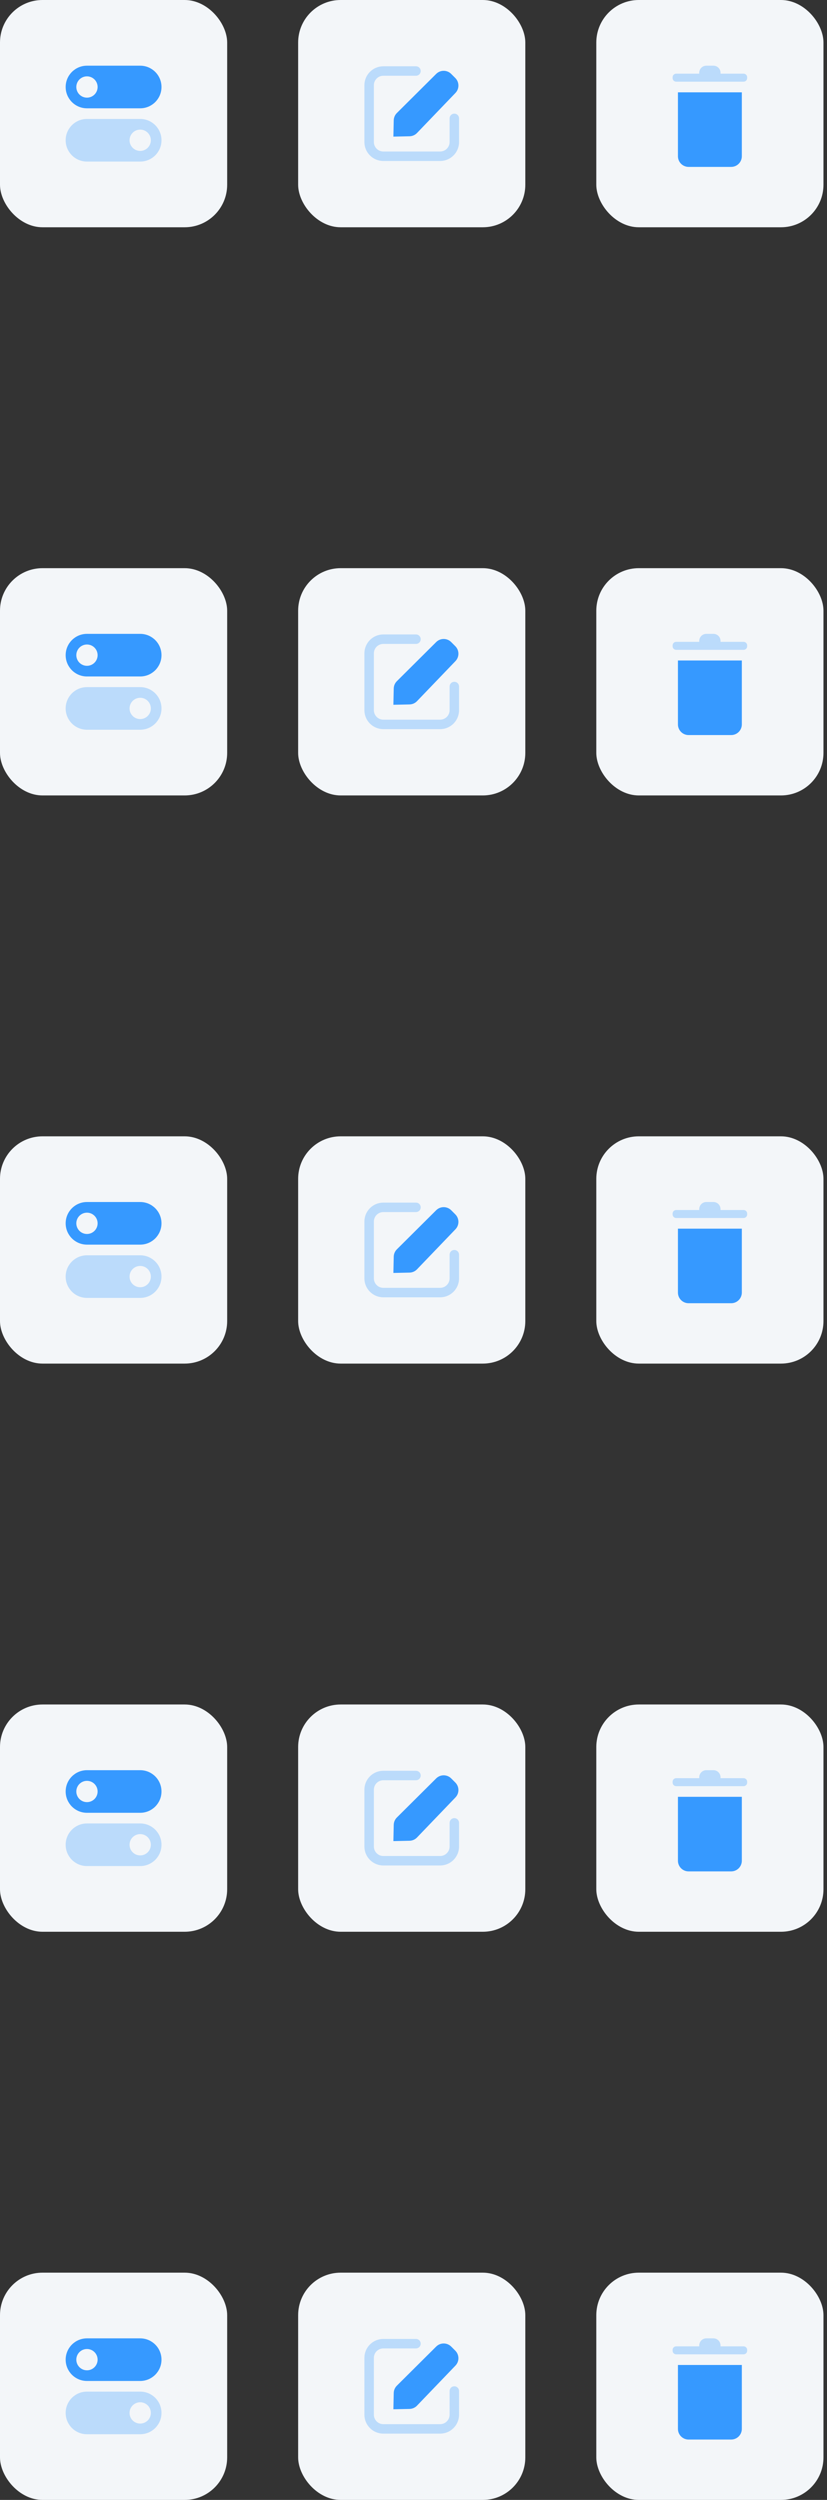 <svg width="93" height="281" viewBox="0 0 93 281" fill="none" xmlns="http://www.w3.org/2000/svg">
<rect x="0" y="0" width="93" height="281" fill="#333333" stroke="none"/>
<rect x="67.057" y="255.455" width="25.546" height="25.546" rx="4.781" fill="#F3F6F9"/>
<path d="M76.237 265.832V273.017C76.237 273.678 76.773 274.214 77.435 274.214H82.224C82.886 274.214 83.422 273.678 83.422 273.017V265.832H76.237Z" fill="#3699FF"/>
<path opacity="0.3" fill-rule="evenodd" clip-rule="evenodd" d="M81.027 263.737V263.637C81.027 263.196 80.67 262.839 80.229 262.839H79.43C78.99 262.839 78.632 263.196 78.632 263.637V263.737H76.038C75.817 263.737 75.638 263.916 75.638 264.136V264.236C75.638 264.456 75.817 264.635 76.038 264.635H83.621C83.842 264.635 84.021 264.456 84.021 264.236V264.136C84.021 263.916 83.842 263.737 83.621 263.737H81.027Z" fill="#3699FF"/>
<rect x="33.528" y="255.455" width="25.546" height="25.546" rx="4.781" fill="#F3F6F9"/>
<path d="M51.201 264.225C51.662 264.686 51.67 265.431 51.218 265.901L46.894 270.404C46.674 270.633 46.373 270.765 46.055 270.772L44.239 270.81L44.277 268.982C44.284 268.672 44.41 268.376 44.63 268.158L49.05 263.763C49.518 263.297 50.275 263.298 50.741 263.765L51.201 264.225Z" fill="#3699FF"/>
<path opacity="0.3" d="M46.78 262.905C47.074 262.905 47.312 263.144 47.312 263.437C47.312 263.731 47.074 263.97 46.78 263.97H43.108C42.52 263.97 42.044 264.446 42.044 265.034V271.42C42.044 272.008 42.52 272.485 43.108 272.485H49.494C50.082 272.485 50.559 272.008 50.559 271.42V268.759C50.559 268.466 50.797 268.227 51.091 268.227C51.385 268.227 51.623 268.466 51.623 268.759V271.42C51.623 272.596 50.67 273.549 49.494 273.549H43.108C41.932 273.549 40.979 272.596 40.979 271.42V265.034C40.979 263.858 41.932 262.905 43.108 262.905H46.78Z" fill="#3699FF"/>
<rect y="255.455" width="25.546" height="25.546" rx="4.781" fill="#F3F6F9"/>
<path fill-rule="evenodd" clip-rule="evenodd" d="M9.779 262.839C8.456 262.839 7.384 263.911 7.384 265.234C7.384 266.556 8.456 267.629 9.779 267.629H15.766C17.089 267.629 18.161 266.556 18.161 265.234C18.161 263.911 17.089 262.839 15.766 262.839H9.779ZM10.977 265.234C10.977 265.895 10.441 266.431 9.779 266.431C9.118 266.431 8.582 265.895 8.582 265.234C8.582 264.572 9.118 264.036 9.779 264.036C10.441 264.036 10.977 264.572 10.977 265.234Z" fill="#3699FF"/>
<path opacity="0.3" fill-rule="evenodd" clip-rule="evenodd" d="M9.779 268.826C8.456 268.826 7.384 269.898 7.384 271.221C7.384 272.544 8.456 273.616 9.779 273.616H15.766C17.089 273.616 18.161 272.544 18.161 271.221C18.161 269.898 17.089 268.826 15.766 268.826H9.779ZM16.964 271.221C16.964 271.882 16.428 272.418 15.766 272.418C15.105 272.418 14.569 271.882 14.569 271.221C14.569 270.56 15.105 270.023 15.766 270.023C16.428 270.023 16.964 270.56 16.964 271.221Z" fill="#3699FF"/>
<rect x="67.057" y="191.591" width="25.546" height="25.546" rx="4.781" fill="#F3F6F9"/>
<path d="M76.237 201.969V209.153C76.237 209.815 76.773 210.351 77.435 210.351H82.224C82.886 210.351 83.422 209.815 83.422 209.153V201.969H76.237Z" fill="#3699FF"/>
<path opacity="0.3" fill-rule="evenodd" clip-rule="evenodd" d="M81.027 199.873V199.773C81.027 199.333 80.67 198.975 80.229 198.975H79.43C78.99 198.975 78.632 199.333 78.632 199.773V199.873H76.038C75.817 199.873 75.638 200.052 75.638 200.272V200.372C75.638 200.593 75.817 200.771 76.038 200.771H83.621C83.842 200.771 84.021 200.593 84.021 200.372V200.272C84.021 200.052 83.842 199.873 83.621 199.873H81.027Z" fill="#3699FF"/>
<rect x="33.528" y="191.591" width="25.546" height="25.546" rx="4.781" fill="#F3F6F9"/>
<path d="M51.201 200.361C51.662 200.822 51.67 201.567 51.218 202.037L46.894 206.541C46.674 206.769 46.373 206.902 46.055 206.908L44.239 206.947L44.277 205.118C44.284 204.808 44.41 204.513 44.63 204.294L49.05 199.899C49.518 199.434 50.275 199.435 50.741 199.901L51.201 200.361Z" fill="#3699FF"/>
<path opacity="0.3" d="M46.78 199.042C47.074 199.042 47.312 199.28 47.312 199.574C47.312 199.868 47.074 200.106 46.78 200.106H43.108C42.52 200.106 42.044 200.583 42.044 201.17V207.557C42.044 208.145 42.52 208.621 43.108 208.621H49.494C50.082 208.621 50.559 208.145 50.559 207.557V204.896C50.559 204.602 50.797 204.364 51.091 204.364C51.385 204.364 51.623 204.602 51.623 204.896V207.557C51.623 208.732 50.67 209.686 49.494 209.686H43.108C41.932 209.686 40.979 208.732 40.979 207.557V201.17C40.979 199.995 41.932 199.042 43.108 199.042H46.78Z" fill="#3699FF"/>
<rect y="191.591" width="25.546" height="25.546" rx="4.781" fill="#F3F6F9"/>
<path fill-rule="evenodd" clip-rule="evenodd" d="M9.779 198.975C8.456 198.975 7.384 200.047 7.384 201.37C7.384 202.693 8.456 203.765 9.779 203.765H15.766C17.089 203.765 18.161 202.693 18.161 201.37C18.161 200.047 17.089 198.975 15.766 198.975H9.779ZM10.977 201.37C10.977 202.031 10.441 202.567 9.779 202.567C9.118 202.567 8.582 202.031 8.582 201.37C8.582 200.709 9.118 200.173 9.779 200.173C10.441 200.173 10.977 200.709 10.977 201.37Z" fill="#3699FF"/>
<path opacity="0.3" fill-rule="evenodd" clip-rule="evenodd" d="M9.779 204.962C8.456 204.962 7.384 206.035 7.384 207.357C7.384 208.68 8.456 209.752 9.779 209.752H15.766C17.089 209.752 18.161 208.68 18.161 207.357C18.161 206.035 17.089 204.962 15.766 204.962H9.779ZM16.964 207.357C16.964 208.019 16.428 208.555 15.766 208.555C15.105 208.555 14.569 208.019 14.569 207.357C14.569 206.696 15.105 206.16 15.766 206.16C16.428 206.16 16.964 206.696 16.964 207.357Z" fill="#3699FF"/>
<rect x="67.057" y="127.727" width="25.546" height="25.546" rx="4.781" fill="#F3F6F9"/>
<path d="M76.237 138.105V145.29C76.237 145.951 76.773 146.487 77.435 146.487H82.224C82.886 146.487 83.422 145.951 83.422 145.29V138.105H76.237Z" fill="#3699FF"/>
<path opacity="0.3" fill-rule="evenodd" clip-rule="evenodd" d="M81.027 136.01V135.91C81.027 135.469 80.67 135.111 80.229 135.111H79.43C78.99 135.111 78.632 135.469 78.632 135.91V136.01H76.038C75.817 136.01 75.638 136.188 75.638 136.409V136.509C75.638 136.729 75.817 136.908 76.038 136.908H83.621C83.842 136.908 84.021 136.729 84.021 136.509V136.409C84.021 136.188 83.842 136.01 83.621 136.01H81.027Z" fill="#3699FF"/>
<rect x="33.528" y="127.727" width="25.546" height="25.546" rx="4.781" fill="#F3F6F9"/>
<path d="M51.201 136.498C51.662 136.959 51.67 137.704 51.218 138.174L46.894 142.677C46.674 142.906 46.373 143.038 46.055 143.045L44.239 143.083L44.277 141.254C44.284 140.944 44.41 140.649 44.63 140.43L49.05 136.035C49.518 135.57 50.275 135.571 50.741 136.038L51.201 136.498Z" fill="#3699FF"/>
<path opacity="0.3" d="M46.78 135.178C47.074 135.178 47.312 135.416 47.312 135.71C47.312 136.004 47.074 136.242 46.78 136.242H43.108C42.52 136.242 42.044 136.719 42.044 137.307V143.693C42.044 144.281 42.52 144.758 43.108 144.758H49.494C50.082 144.758 50.559 144.281 50.559 143.693V141.032C50.559 140.738 50.797 140.5 51.091 140.5C51.385 140.5 51.623 140.738 51.623 141.032V143.693C51.623 144.869 50.67 145.822 49.494 145.822H43.108C41.932 145.822 40.979 144.869 40.979 143.693V137.307C40.979 136.131 41.932 135.178 43.108 135.178H46.78Z" fill="#3699FF"/>
<rect y="127.727" width="25.546" height="25.546" rx="4.781" fill="#F3F6F9"/>
<path fill-rule="evenodd" clip-rule="evenodd" d="M9.779 135.111C8.456 135.111 7.384 136.184 7.384 137.506C7.384 138.829 8.456 139.901 9.779 139.901H15.766C17.089 139.901 18.161 138.829 18.161 137.506C18.161 136.184 17.089 135.111 15.766 135.111H9.779ZM10.977 137.506C10.977 138.168 10.441 138.704 9.779 138.704C9.118 138.704 8.582 138.168 8.582 137.506C8.582 136.845 9.118 136.309 9.779 136.309C10.441 136.309 10.977 136.845 10.977 137.506Z" fill="#3699FF"/>
<path opacity="0.3" fill-rule="evenodd" clip-rule="evenodd" d="M9.779 141.099C8.456 141.099 7.384 142.171 7.384 143.494C7.384 144.816 8.456 145.888 9.779 145.888H15.766C17.089 145.888 18.161 144.816 18.161 143.494C18.161 142.171 17.089 141.099 15.766 141.099H9.779ZM16.964 143.494C16.964 144.155 16.428 144.691 15.766 144.691C15.105 144.691 14.569 144.155 14.569 143.494C14.569 142.832 15.105 142.296 15.766 142.296C16.428 142.296 16.964 142.832 16.964 143.494Z" fill="#3699FF"/>
<rect x="67.057" y="63.864" width="25.546" height="25.546" rx="4.781" fill="#F3F6F9"/>
<path d="M76.237 74.242V81.426C76.237 82.088 76.773 82.624 77.435 82.624H82.224C82.886 82.624 83.422 82.088 83.422 81.426V74.242H76.237Z" fill="#3699FF"/>
<path opacity="0.3" fill-rule="evenodd" clip-rule="evenodd" d="M81.027 72.146V72.046C81.027 71.605 80.67 71.248 80.229 71.248H79.43C78.99 71.248 78.632 71.605 78.632 72.046V72.146H76.038C75.817 72.146 75.638 72.325 75.638 72.545V72.645C75.638 72.865 75.817 73.044 76.038 73.044H83.621C83.842 73.044 84.021 72.865 84.021 72.645V72.545C84.021 72.325 83.842 72.146 83.621 72.146H81.027Z" fill="#3699FF"/>
<rect x="33.528" y="63.864" width="25.546" height="25.546" rx="4.781" fill="#F3F6F9"/>
<path d="M51.201 72.634C51.662 73.095 51.67 73.84 51.218 74.31L46.894 78.813C46.674 79.042 46.373 79.174 46.055 79.181L44.239 79.219L44.277 77.391C44.284 77.081 44.41 76.785 44.63 76.567L49.05 72.172C49.518 71.706 50.275 71.707 50.741 72.174L51.201 72.634Z" fill="#3699FF"/>
<path opacity="0.3" d="M46.78 71.314C47.074 71.314 47.312 71.553 47.312 71.847C47.312 72.141 47.074 72.379 46.78 72.379H43.108C42.52 72.379 42.044 72.855 42.044 73.443V79.829C42.044 80.417 42.52 80.894 43.108 80.894H49.494C50.082 80.894 50.559 80.417 50.559 79.829V77.168C50.559 76.875 50.797 76.636 51.091 76.636C51.385 76.636 51.623 76.875 51.623 77.168V79.829C51.623 81.005 50.67 81.958 49.494 81.958H43.108C41.932 81.958 40.979 81.005 40.979 79.829V73.443C40.979 72.267 41.932 71.314 43.108 71.314H46.78Z" fill="#3699FF"/>
<rect y="63.864" width="25.546" height="25.546" rx="4.781" fill="#F3F6F9"/>
<path fill-rule="evenodd" clip-rule="evenodd" d="M9.779 71.248C8.456 71.248 7.384 72.32 7.384 73.643C7.384 74.965 8.456 76.038 9.779 76.038H15.766C17.089 76.038 18.161 74.965 18.161 73.643C18.161 72.32 17.089 71.248 15.766 71.248H9.779ZM10.977 73.643C10.977 74.304 10.441 74.84 9.779 74.84C9.118 74.84 8.582 74.304 8.582 73.643C8.582 72.981 9.118 72.445 9.779 72.445C10.441 72.445 10.977 72.981 10.977 73.643Z" fill="#3699FF"/>
<path opacity="0.3" fill-rule="evenodd" clip-rule="evenodd" d="M9.779 77.235C8.456 77.235 7.384 78.307 7.384 79.63C7.384 80.953 8.456 82.025 9.779 82.025H15.766C17.089 82.025 18.161 80.953 18.161 79.63C18.161 78.307 17.089 77.235 15.766 77.235H9.779ZM16.964 79.63C16.964 80.291 16.428 80.827 15.766 80.827C15.105 80.827 14.569 80.291 14.569 79.63C14.569 78.969 15.105 78.433 15.766 78.433C16.428 78.433 16.964 78.969 16.964 79.63Z" fill="#3699FF"/>
<rect x="67.057" y="9.55343e-07" width="25.546" height="25.546" rx="4.781" fill="#F3F6F9"/>
<path d="M76.237 10.378V17.562C76.237 18.224 76.773 18.76 77.435 18.76H82.224C82.886 18.76 83.422 18.224 83.422 17.562V10.378H76.237Z" fill="#3699FF"/>
<path opacity="0.3" fill-rule="evenodd" clip-rule="evenodd" d="M81.027 8.282V8.183C81.027 7.742 80.67 7.384 80.229 7.384H79.43C78.99 7.384 78.632 7.742 78.632 8.183V8.282H76.038C75.817 8.282 75.638 8.461 75.638 8.681V8.781C75.638 9.002 75.817 9.18 76.038 9.18H83.621C83.842 9.18 84.021 9.002 84.021 8.781V8.681C84.021 8.461 83.842 8.282 83.621 8.282H81.027Z" fill="#3699FF"/>
<rect x="33.528" y="9.55343e-07" width="25.546" height="25.546" rx="4.781" fill="#F3F6F9"/>
<path d="M51.201 8.77C51.662 9.231 51.67 9.976 51.218 10.447L46.894 14.95C46.674 15.179 46.373 15.311 46.055 15.318L44.239 15.356L44.277 13.527C44.284 13.217 44.41 12.922 44.63 12.703L49.05 8.308C49.518 7.843 50.275 7.844 50.741 8.311L51.201 8.77Z" fill="#3699FF"/>
<path opacity="0.3" d="M46.78 7.451C47.074 7.451 47.312 7.689 47.312 7.983C47.312 8.277 47.074 8.515 46.78 8.515H43.108C42.52 8.515 42.044 8.992 42.044 9.58V15.966C42.044 16.554 42.52 17.03 43.108 17.03H49.494C50.082 17.03 50.559 16.554 50.559 15.966V13.305C50.559 13.011 50.797 12.773 51.091 12.773C51.385 12.773 51.623 13.011 51.623 13.305V15.966C51.623 17.142 50.67 18.095 49.494 18.095H43.108C41.932 18.095 40.979 17.142 40.979 15.966V9.58C40.979 8.404 41.932 7.451 43.108 7.451H46.78Z" fill="#3699FF"/>
<rect x="6.1142e-05" width="25.546" height="25.546" rx="4.781" fill="#F3F6F9"/>
<path fill-rule="evenodd" clip-rule="evenodd" d="M9.779 7.384C8.456 7.384 7.384 8.456 7.384 9.779C7.384 11.102 8.456 12.174 9.779 12.174H15.766C17.089 12.174 18.161 11.102 18.161 9.779C18.161 8.456 17.089 7.384 15.766 7.384H9.779ZM10.977 9.779C10.977 10.44 10.441 10.977 9.779 10.977C9.118 10.977 8.582 10.44 8.582 9.779C8.582 9.118 9.118 8.582 9.779 8.582C10.441 8.582 10.977 9.118 10.977 9.779Z" fill="#3699FF"/>
<path opacity="0.3" fill-rule="evenodd" clip-rule="evenodd" d="M9.779 13.371C8.456 13.371 7.384 14.444 7.384 15.766C7.384 17.089 8.456 18.161 9.779 18.161H15.766C17.089 18.161 18.161 17.089 18.161 15.766C18.161 14.444 17.089 13.371 15.766 13.371H9.779ZM16.964 15.766C16.964 16.428 16.428 16.964 15.766 16.964C15.105 16.964 14.569 16.428 14.569 15.766C14.569 15.105 15.105 14.569 15.766 14.569C16.428 14.569 16.964 15.105 16.964 15.766Z" fill="#3699FF"/>
</svg>
